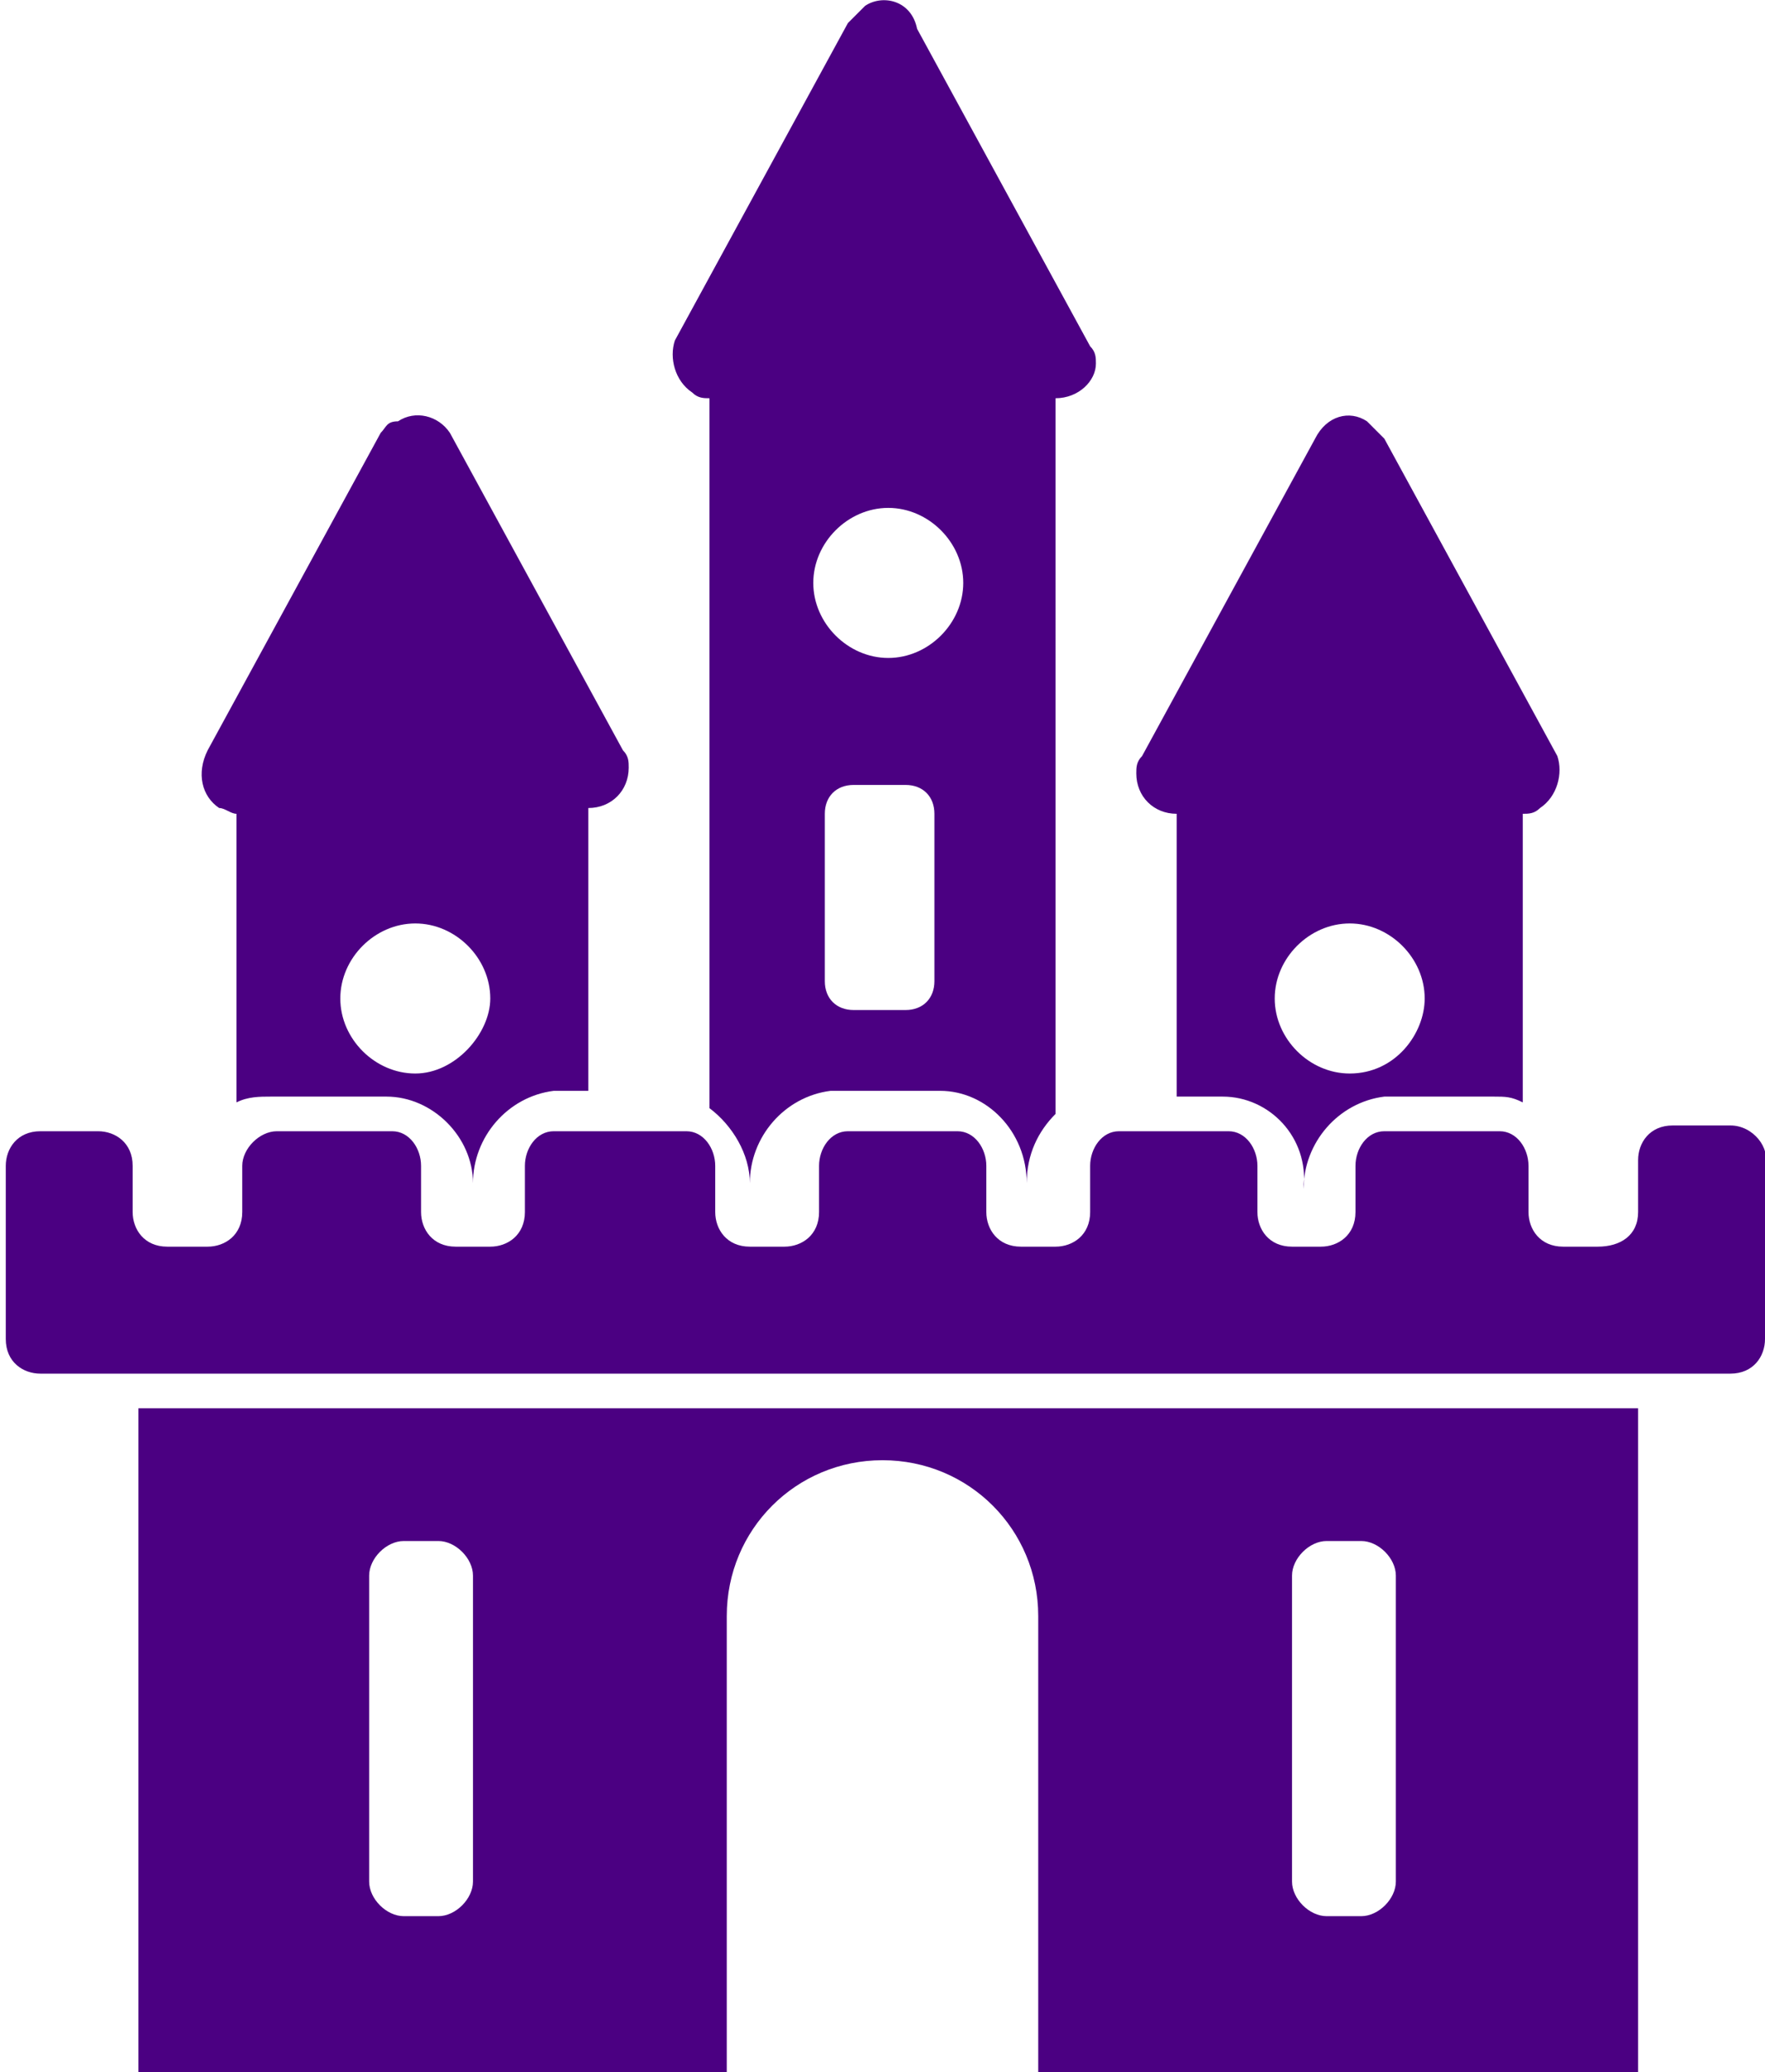 <?xml version="1.0" encoding="utf-8"?>
<!-- Generator: Adobe Illustrator 24.2.0, SVG Export Plug-In . SVG Version: 6.00 Build 0)  -->
<svg version="1.1" id="Calque_1" xmlns="http://www.w3.org/2000/svg" xmlns:xlink="http://www.w3.org/1999/xlink" x="0px" y="0px"
	 viewBox="0 0 30.6 35.9" style="enable-background:new 0 0 30.6 35.9;" xml:space="preserve">
<style type="text/css">
	.st0{fill:none;}
	.st1{fill:#4B0082;}
</style>
<g>
	<path class="st0" d="M15.8,13.2h-0.9c-0.3,0-0.5,0.2-0.5,0.5v2.9c0,0.3,0.2,0.5,0.5,0.5h0.9c0.3,0,0.5-0.2,0.5-0.5v-2.9l0,0
		C16.2,13.4,16,13.2,15.8,13.2z"/>
	<path class="st0" d="M7.2,15.6c-0.7,0-1.3,0.6-1.3,1.3c0,0.7,0.6,1.3,1.3,1.3l0,0c0.7,0,1.3-0.6,1.3-1.3S7.9,15.6,7.2,15.6
		C7.2,15.6,7.2,15.6,7.2,15.6z"/>
	<path class="st0" d="M23.4,15.6c-0.7,0-1.3,0.6-1.3,1.3c0,0.7,0.6,1.3,1.3,1.3l0,0c0.7,0,1.3-0.6,1.3-1.3S24.1,15.6,23.4,15.6
		C23.4,15.6,23.4,15.6,23.4,15.6z"/>
	<path class="st0" d="M15.3,8.4C14.6,8.4,14,9,14,9.7s0.6,1.3,1.3,1.3c0.7,0,1.3-0.6,1.3-1.3v0C16.6,9,16.1,8.4,15.3,8.4z"/>
	<path class="st0" d="M7,33.2h0.6c0.3,0,0.6-0.3,0.6-0.6l0,0v-5.3l0,0c0-0.3-0.3-0.6-0.6-0.6l0,0H7c-0.3,0-0.6,0.3-0.6,0.6l0,0v5.3
		C6.4,32.9,6.7,33.2,7,33.2C7,33.2,7,33.2,7,33.2z"/>
	<path class="st0" d="M23,33.2h0.6c0.3,0,0.6-0.3,0.6-0.6v-5.3l0,0c0-0.3-0.3-0.6-0.6-0.6c0,0,0,0,0,0H23c-0.3,0-0.6,0.3-0.6,0.6
		c0,0,0,0,0,0v5.3l0,0C22.4,32.9,22.7,33.2,23,33.2C23,33.2,23,33.2,23,33.2z"/>
	<path class="st1" d="M2.4,35.9h10.2v-7.9c0-1.5,1.2-2.7,2.7-2.7s2.7,1.2,2.7,2.7v7.9h10.4V24.4h-26L2.4,35.9z M22.4,32.6v-5.3
		c0-0.3,0.3-0.6,0.6-0.6c0,0,0,0,0,0h0.6c0.3,0,0.6,0.3,0.6,0.6l0,0v5.3c0,0.3-0.3,0.6-0.6,0.6c0,0,0,0,0,0H23
		C22.7,33.2,22.4,32.9,22.4,32.6L22.4,32.6L22.4,32.6z M6.4,27.3c0-0.3,0.3-0.6,0.6-0.6l0,0h0.6c0.3,0,0.6,0.3,0.6,0.6l0,0l0,0v5.3
		c0,0.3-0.3,0.6-0.6,0.6l0,0H7c-0.3,0-0.6-0.3-0.6-0.6l0,0L6.4,27.3z"/>
	<path class="st1" d="M12,6.8c0.1,0.1,0.2,0.1,0.3,0.1l0,0v12.3c0.4,0.3,0.7,0.8,0.7,1.3l0,0c0-0.8,0.6-1.5,1.4-1.6c0,0,0,0,0,0h1.9
		c0.8,0,1.5,0.7,1.5,1.6c0,0,0,0,0,0l0,0c0-0.5,0.2-0.9,0.5-1.2V6.9l0,0c0.4,0,0.7-0.3,0.7-0.6c0-0.1,0-0.2-0.1-0.3l-3-5.5
		C15.8,0,15.3-0.1,15,0.1c0,0,0,0,0,0c-0.1,0.1-0.2,0.2-0.3,0.3l-3,5.5C11.6,6.2,11.7,6.6,12,6.8z M16.2,14.1V17
		c0,0.3-0.2,0.5-0.5,0.5h-0.9c-0.3,0-0.5-0.2-0.5-0.5v-2.9c0-0.3,0.2-0.5,0.5-0.5h0.9C16,13.6,16.2,13.8,16.2,14.1z M15.4,11.4
		c-0.7,0-1.3-0.6-1.3-1.3s0.6-1.3,1.3-1.3c0.7,0,1.3,0.6,1.3,1.3v0C16.7,10.8,16.1,11.4,15.4,11.4C15.3,11.4,15.3,11.4,15.4,11.4
		L15.4,11.4z"/>
	<path class="st1" d="M3.8,14C3.9,14,4,14.1,4.1,14.1l0,0v5c0.2-0.1,0.4-0.1,0.6-0.1h2c0.8,0,1.5,0.7,1.5,1.5c0,0,0,0,0,0l0,0
		c0-0.8,0.6-1.5,1.4-1.6c0,0,0,0,0,0h0.6v-4.9l0,0c0.4,0,0.7-0.3,0.7-0.7l0,0c0-0.1,0-0.2-0.1-0.3l-3-5.5C7.6,7.2,7.2,7.1,6.9,7.3
		c0,0,0,0,0,0C6.7,7.3,6.7,7.4,6.6,7.5l-3,5.5C3.4,13.4,3.5,13.8,3.8,14z M7.2,18.6L7.2,18.6c-0.7,0-1.3-0.6-1.3-1.3
		c0-0.7,0.6-1.3,1.3-1.3c0.7,0,1.3,0.6,1.3,1.3C8.5,17.9,7.9,18.6,7.2,18.6C7.2,18.6,7.2,18.6,7.2,18.6z"/>
	<path class="st1" d="M20.4,14.1L20.4,14.1V19h0.8c0.8,0,1.5,0.7,1.4,1.6c0,0,0,0,0,0l0,0c0-0.8,0.6-1.5,1.4-1.6h1.9
		c0.2,0,0.3,0,0.5,0.1v-5l0,0c0.1,0,0.2,0,0.3-0.1c0.3-0.2,0.4-0.6,0.3-0.9l-3-5.5c-0.1-0.1-0.2-0.2-0.3-0.3
		c-0.3-0.2-0.7-0.1-0.9,0.3c0,0,0,0,0,0l-3,5.5c-0.1,0.1-0.1,0.2-0.1,0.3C19.7,13.8,20,14.1,20.4,14.1z M23.4,18.6L23.4,18.6
		c-0.7,0-1.3-0.6-1.3-1.3c0-0.7,0.6-1.3,1.3-1.3c0.7,0,1.3,0.6,1.3,1.3C24.7,17.9,24.2,18.6,23.4,18.6
		C23.4,18.6,23.4,18.6,23.4,18.6L23.4,18.6z"/>
	<path class="st1" d="M30,19.5h-1c-0.4,0-0.6,0.3-0.6,0.6V21c0,0.4-0.3,0.6-0.7,0.6h-0.6c-0.4,0-0.6-0.3-0.6-0.6v-0.8
		c0-0.3-0.2-0.6-0.5-0.6H24c-0.3,0-0.5,0.3-0.5,0.6V21c0,0.4-0.3,0.6-0.6,0.6h-0.5c-0.4,0-0.6-0.3-0.6-0.6v-0.8
		c0-0.3-0.2-0.6-0.5-0.6h-1.9c-0.3,0-0.5,0.3-0.5,0.6V21c0,0.4-0.3,0.6-0.6,0.6h-0.6c-0.4,0-0.6-0.3-0.6-0.6v-0.8
		c0-0.3-0.2-0.6-0.5-0.6h-1.9c-0.3,0-0.5,0.3-0.5,0.6V21c0,0.4-0.3,0.6-0.6,0.6h-0.6c-0.4,0-0.6-0.3-0.6-0.6v-0.8
		c0-0.3-0.2-0.6-0.5-0.6H9.6c-0.3,0-0.5,0.3-0.5,0.6V21c0,0.4-0.3,0.6-0.6,0.6H7.9c-0.4,0-0.6-0.3-0.6-0.6v-0.8
		c0-0.3-0.2-0.6-0.5-0.6h-2c-0.3,0-0.6,0.3-0.6,0.6V21c0,0.4-0.3,0.6-0.6,0.6H2.9c-0.4,0-0.6-0.3-0.6-0.6v-0.8
		c0-0.4-0.3-0.6-0.6-0.6h-1c-0.4,0-0.6,0.3-0.6,0.6l0,0v3c0,0.4,0.3,0.6,0.6,0.6H30c0.4,0,0.6-0.3,0.6-0.6v-3
		C30.7,19.9,30.4,19.5,30,19.5C30,19.5,30,19.5,30,19.5z"/>
</g>
</svg>
